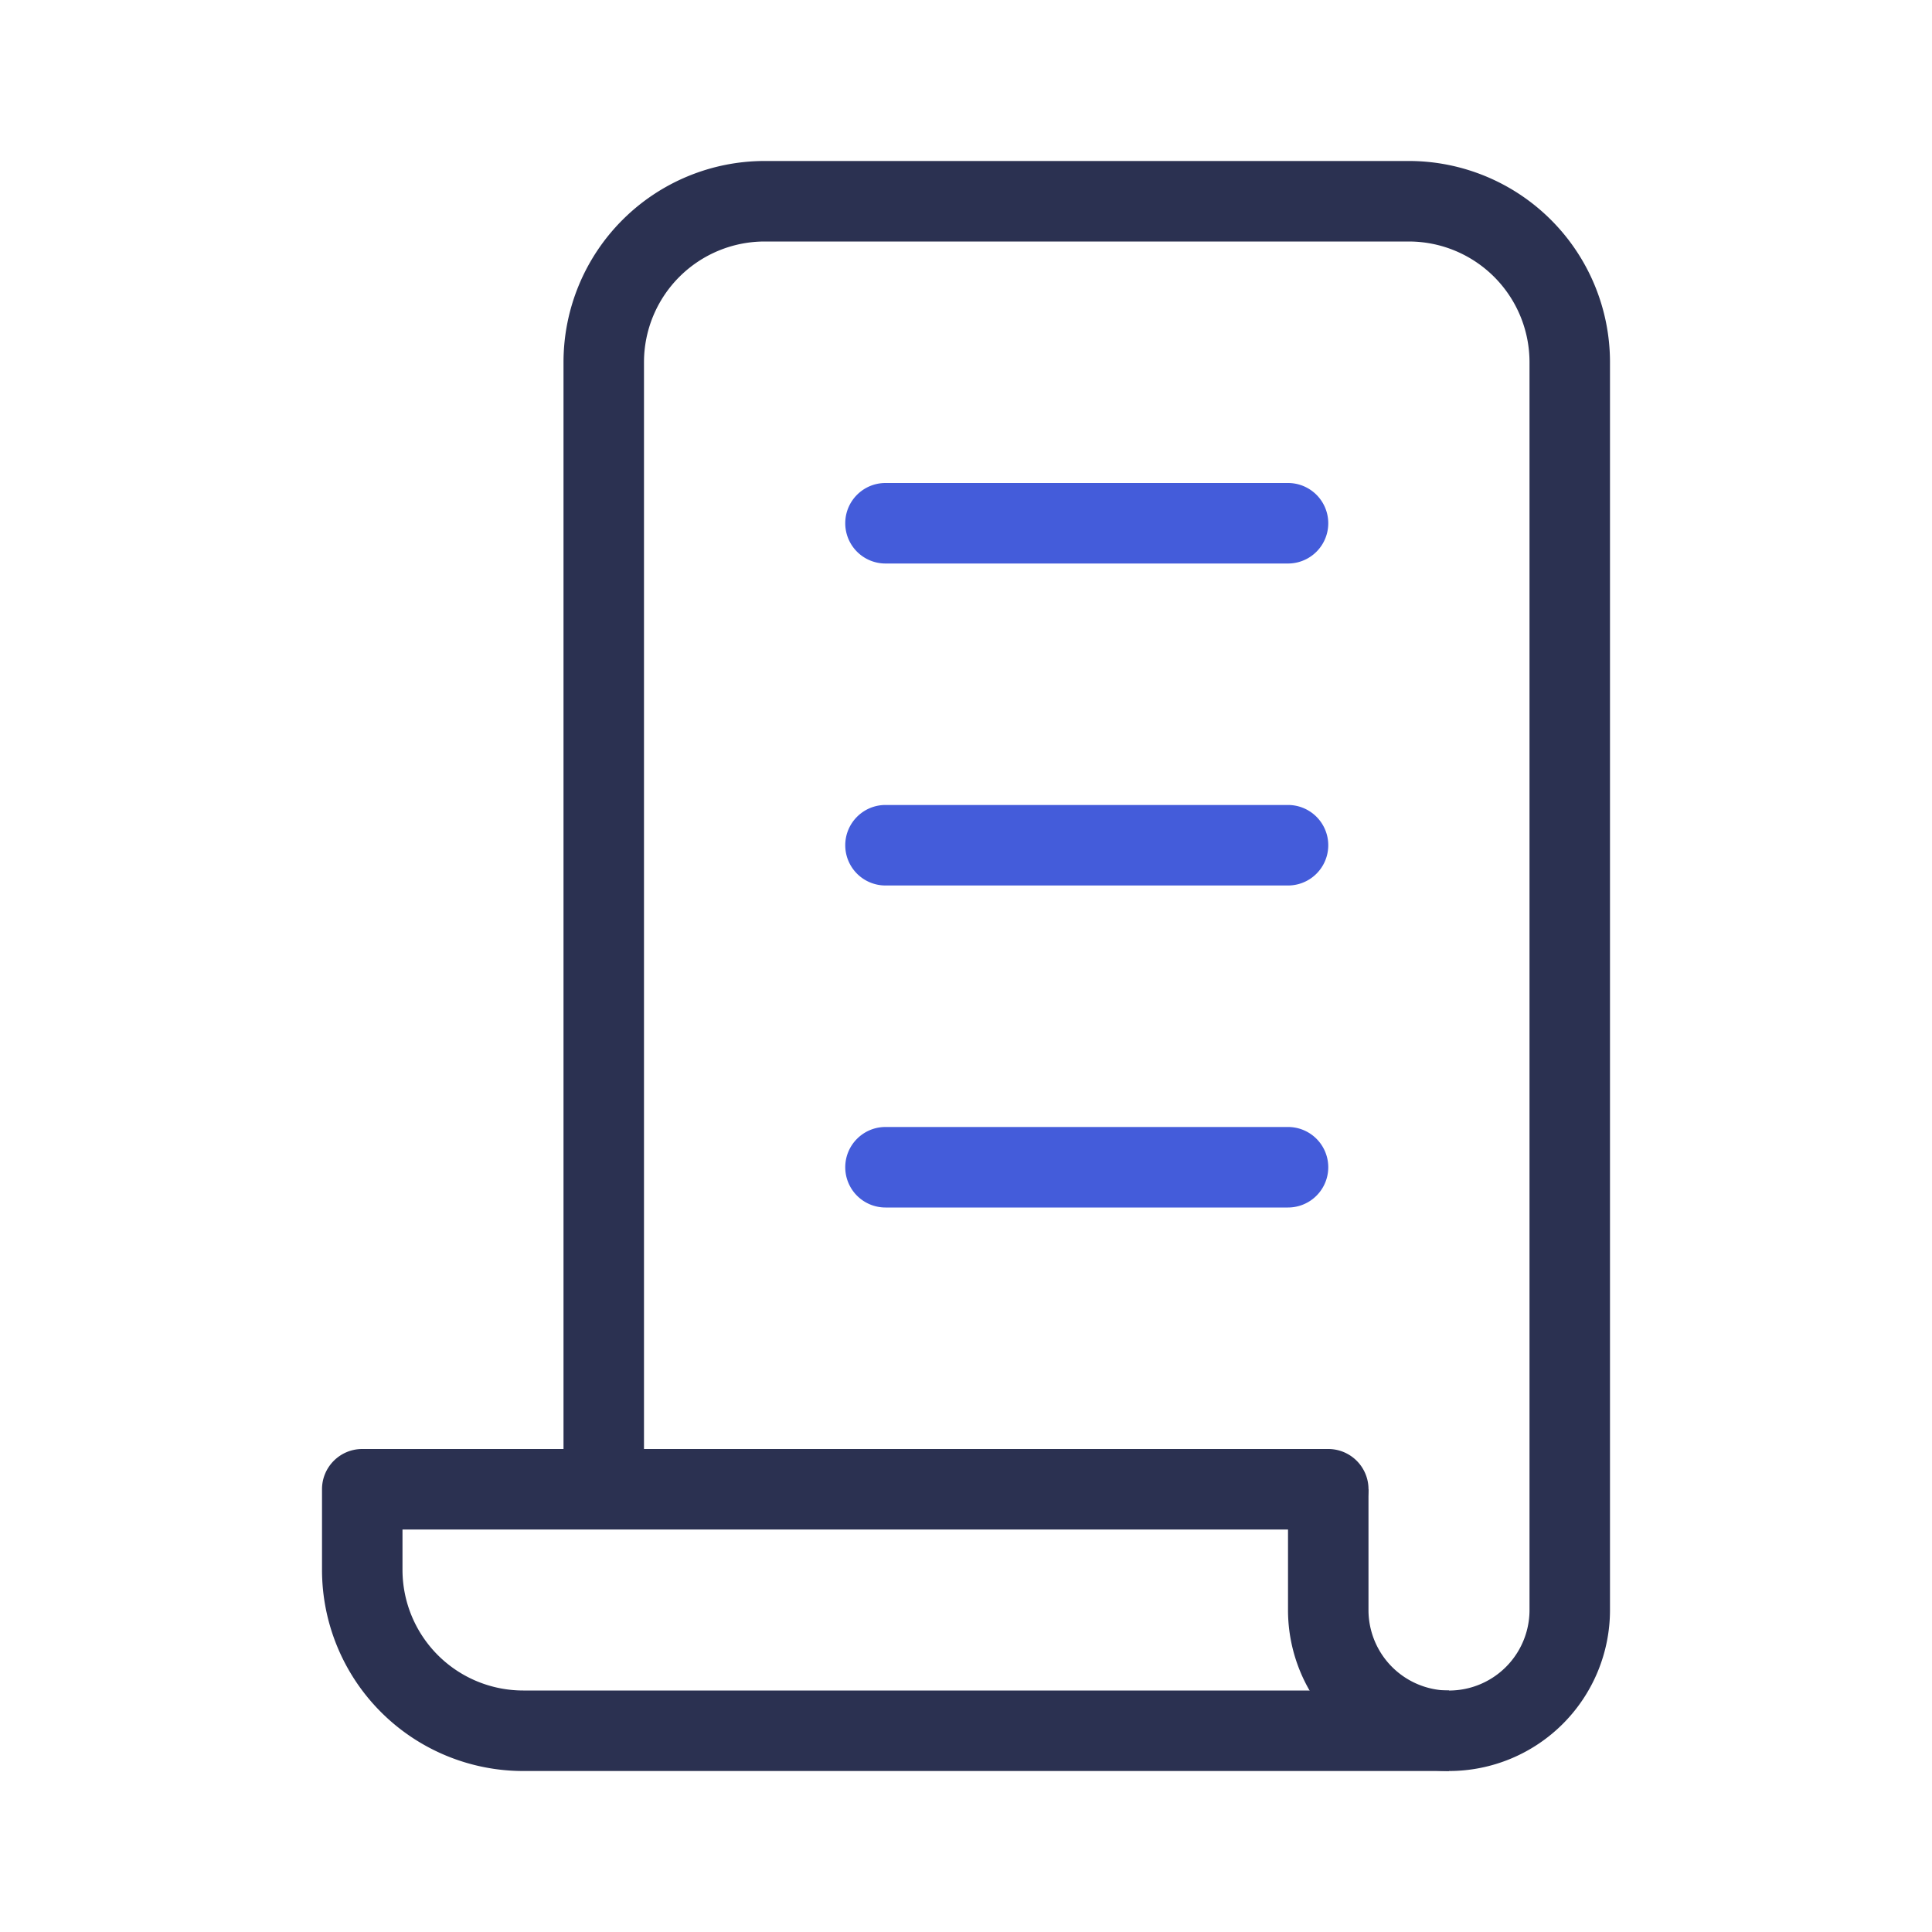 <svg xmlns="http://www.w3.org/2000/svg" width="64" height="64" fill="none"><path fill="#2B3151" fill-rule="evenodd" d="M18.667 12a6.667 6.667 0 0 1 6.666-6.667h21.334A6.667 6.667 0 0 1 53.333 12v41.334a5.333 5.333 0 0 1-10.666 0v-4h2.666v4a2.667 2.667 0 1 0 5.334 0V12a4 4 0 0 0-4-4H25.333a4 4 0 0 0-4 4v37.334h-2.666V12Z" clip-rule="evenodd"/><path fill="#2B3151" fill-rule="evenodd" d="M10.667 49.333c0-.736.597-1.333 1.333-1.333h32a1.333 1.333 0 0 1 0 2.667H13.333V52a4 4 0 0 0 4 4H48v2.667H17.333A6.667 6.667 0 0 1 10.667 52v-2.667Z" clip-rule="evenodd"/><path fill="#445CDA" fill-rule="evenodd" d="M28 17.333c0-.736.597-1.333 1.333-1.333h13.334a1.333 1.333 0 0 1 0 2.667H29.333A1.333 1.333 0 0 1 28 17.333zM28 28c0-.736.597-1.334 1.333-1.334h13.334a1.333 1.333 0 0 1 0 2.667H29.333A1.333 1.333 0 0 1 28 28zm0 10.667c0-.736.597-1.334 1.333-1.334h13.334a1.333 1.333 0 0 1 0 2.667H29.333A1.333 1.333 0 0 1 28 38.667z" clip-rule="evenodd"/></svg>